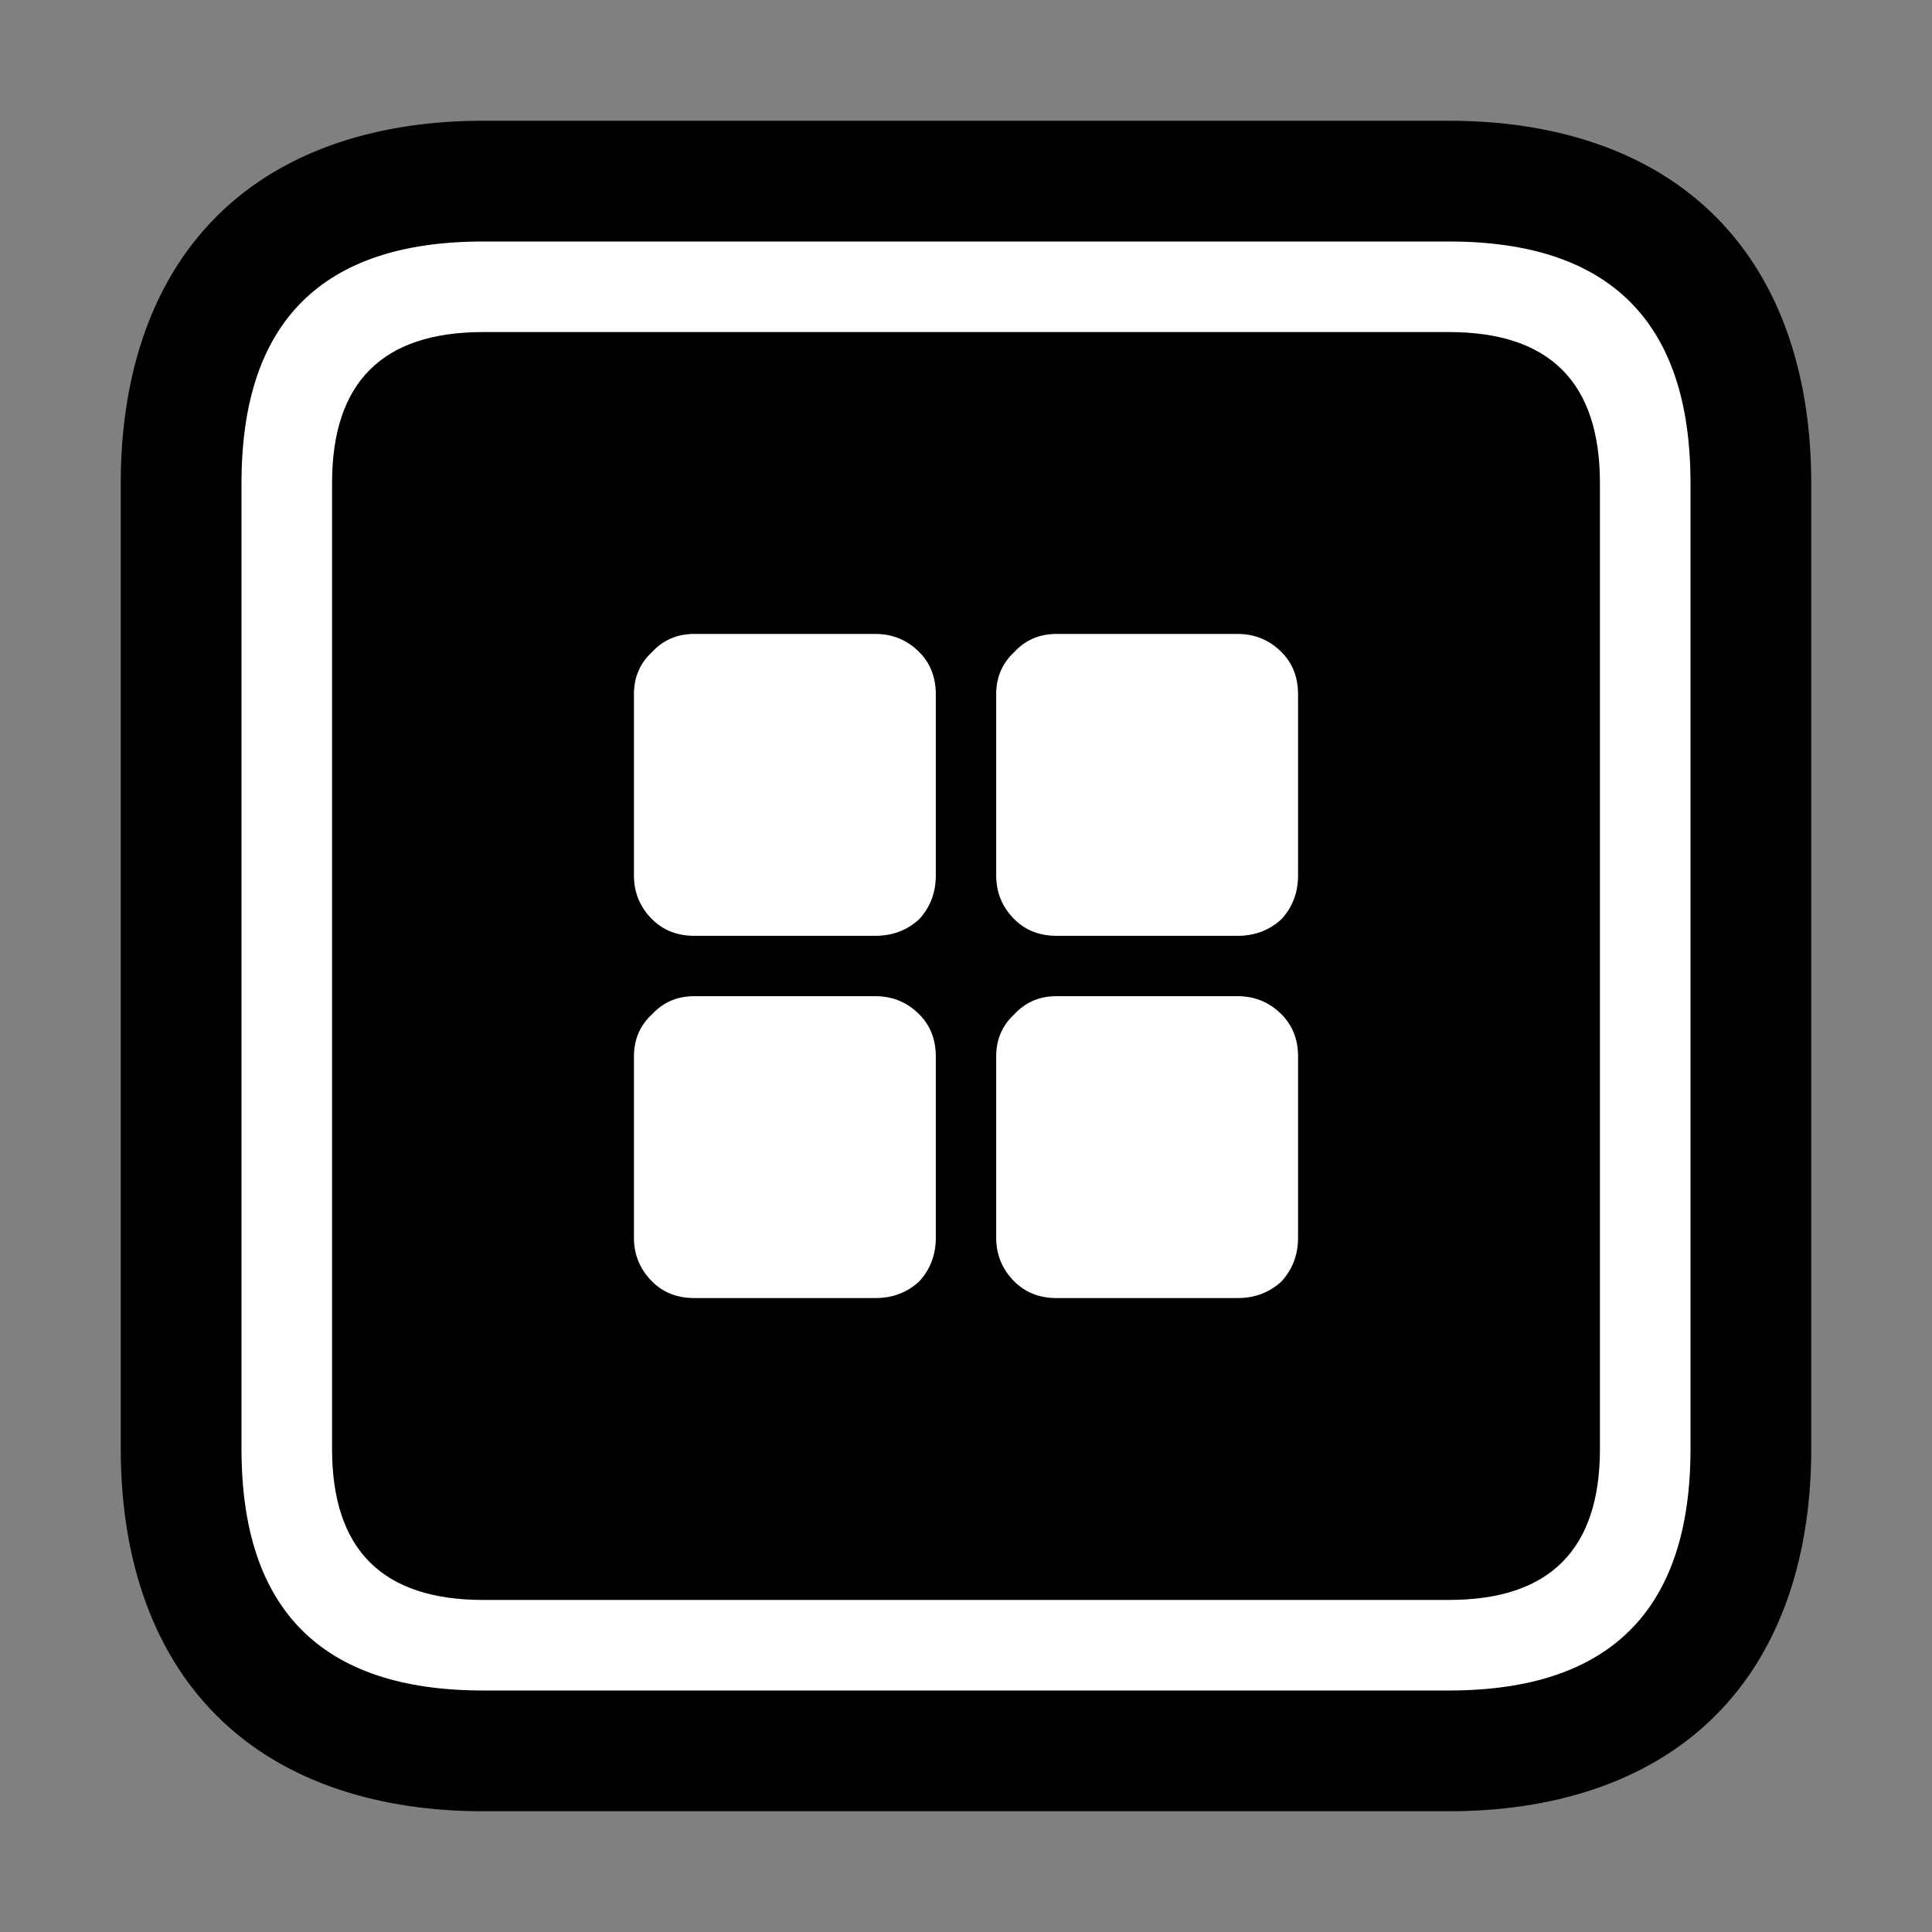 <?xml version="1.0" encoding="UTF-8"?>
<svg version="1.1" viewBox="0 0 64 64" xmlns="http://www.w3.org/2000/svg">
<rect x="0" y="0" width="64" height="64" fill="#808080" stroke="none"/>
<g stroke-linecap="round" stroke-linejoin="round">
<path d="m16 4c-3.333 0-6.552 0.896-8.828 3.172s-3.172 5.495-3.172 8.828v32c0 3.333 0.896 6.552 3.172 8.828s5.495 3.172 8.828 3.172h32c3.333 0 6.552-0.896 8.828-3.172s3.172-5.495 3.172-8.828v-32c0-3.333-0.896-6.552-3.172-8.828s-5.495-3.172-8.828-3.172z" color="#000000" style="-inkscape-stroke:none;paint-order:stroke markers fill"/>
<path d="m35 31q-0.85 0-1.4-0.55-0.6-0.6-0.6-1.45v-6q0-0.85 0.6-1.4 0.55-0.6 1.4-0.6h6q0.85 0 1.45 0.6 0.55 0.55 0.55 1.4v6q0 0.85-0.55 1.45-0.6 0.55-1.45 0.55h-6m18-15q0-5-5-5h-32q-5 0-5 5v32q0 5 5 5h32q5 0 5-5v-32m-5-8q8 0 8 8v32q0 8-8 8h-32q-8 0-8-8v-32q0-8 8-8h32m-15 33v-6q0-0.85 0.6-1.4 0.55-0.6 1.4-0.6h6q0.85 0 1.45 0.6 0.55 0.55 0.55 1.4v6q0 0.85-0.55 1.45-0.6 0.55-1.45 0.55h-6q-0.85 0-1.4-0.55-0.6-0.6-0.6-1.45m-2-18v6q0 0.85-0.55 1.45-0.6 0.55-1.45 0.55h-6q-0.85 0-1.4-0.55-0.6-0.6-0.6-1.45v-6q0-0.85 0.6-1.4 0.55-0.6 1.4-0.6h6q0.85 0 1.45 0.6 0.55 0.55 0.55 1.4m0 12v6q0 0.85-0.55 1.45-0.6 0.55-1.45 0.55h-6q-0.85 0-1.4-0.55-0.6-0.6-0.6-1.45v-6q0-0.85 0.6-1.4 0.55-0.6 1.4-0.6h6q0.85 0 1.45 0.6 0.55 0.55 0.55 1.4" color="#000000" fill="#fff" stroke-width="8" style="-inkscape-stroke:none;paint-order:stroke markers fill"/>
</g>
</svg>
